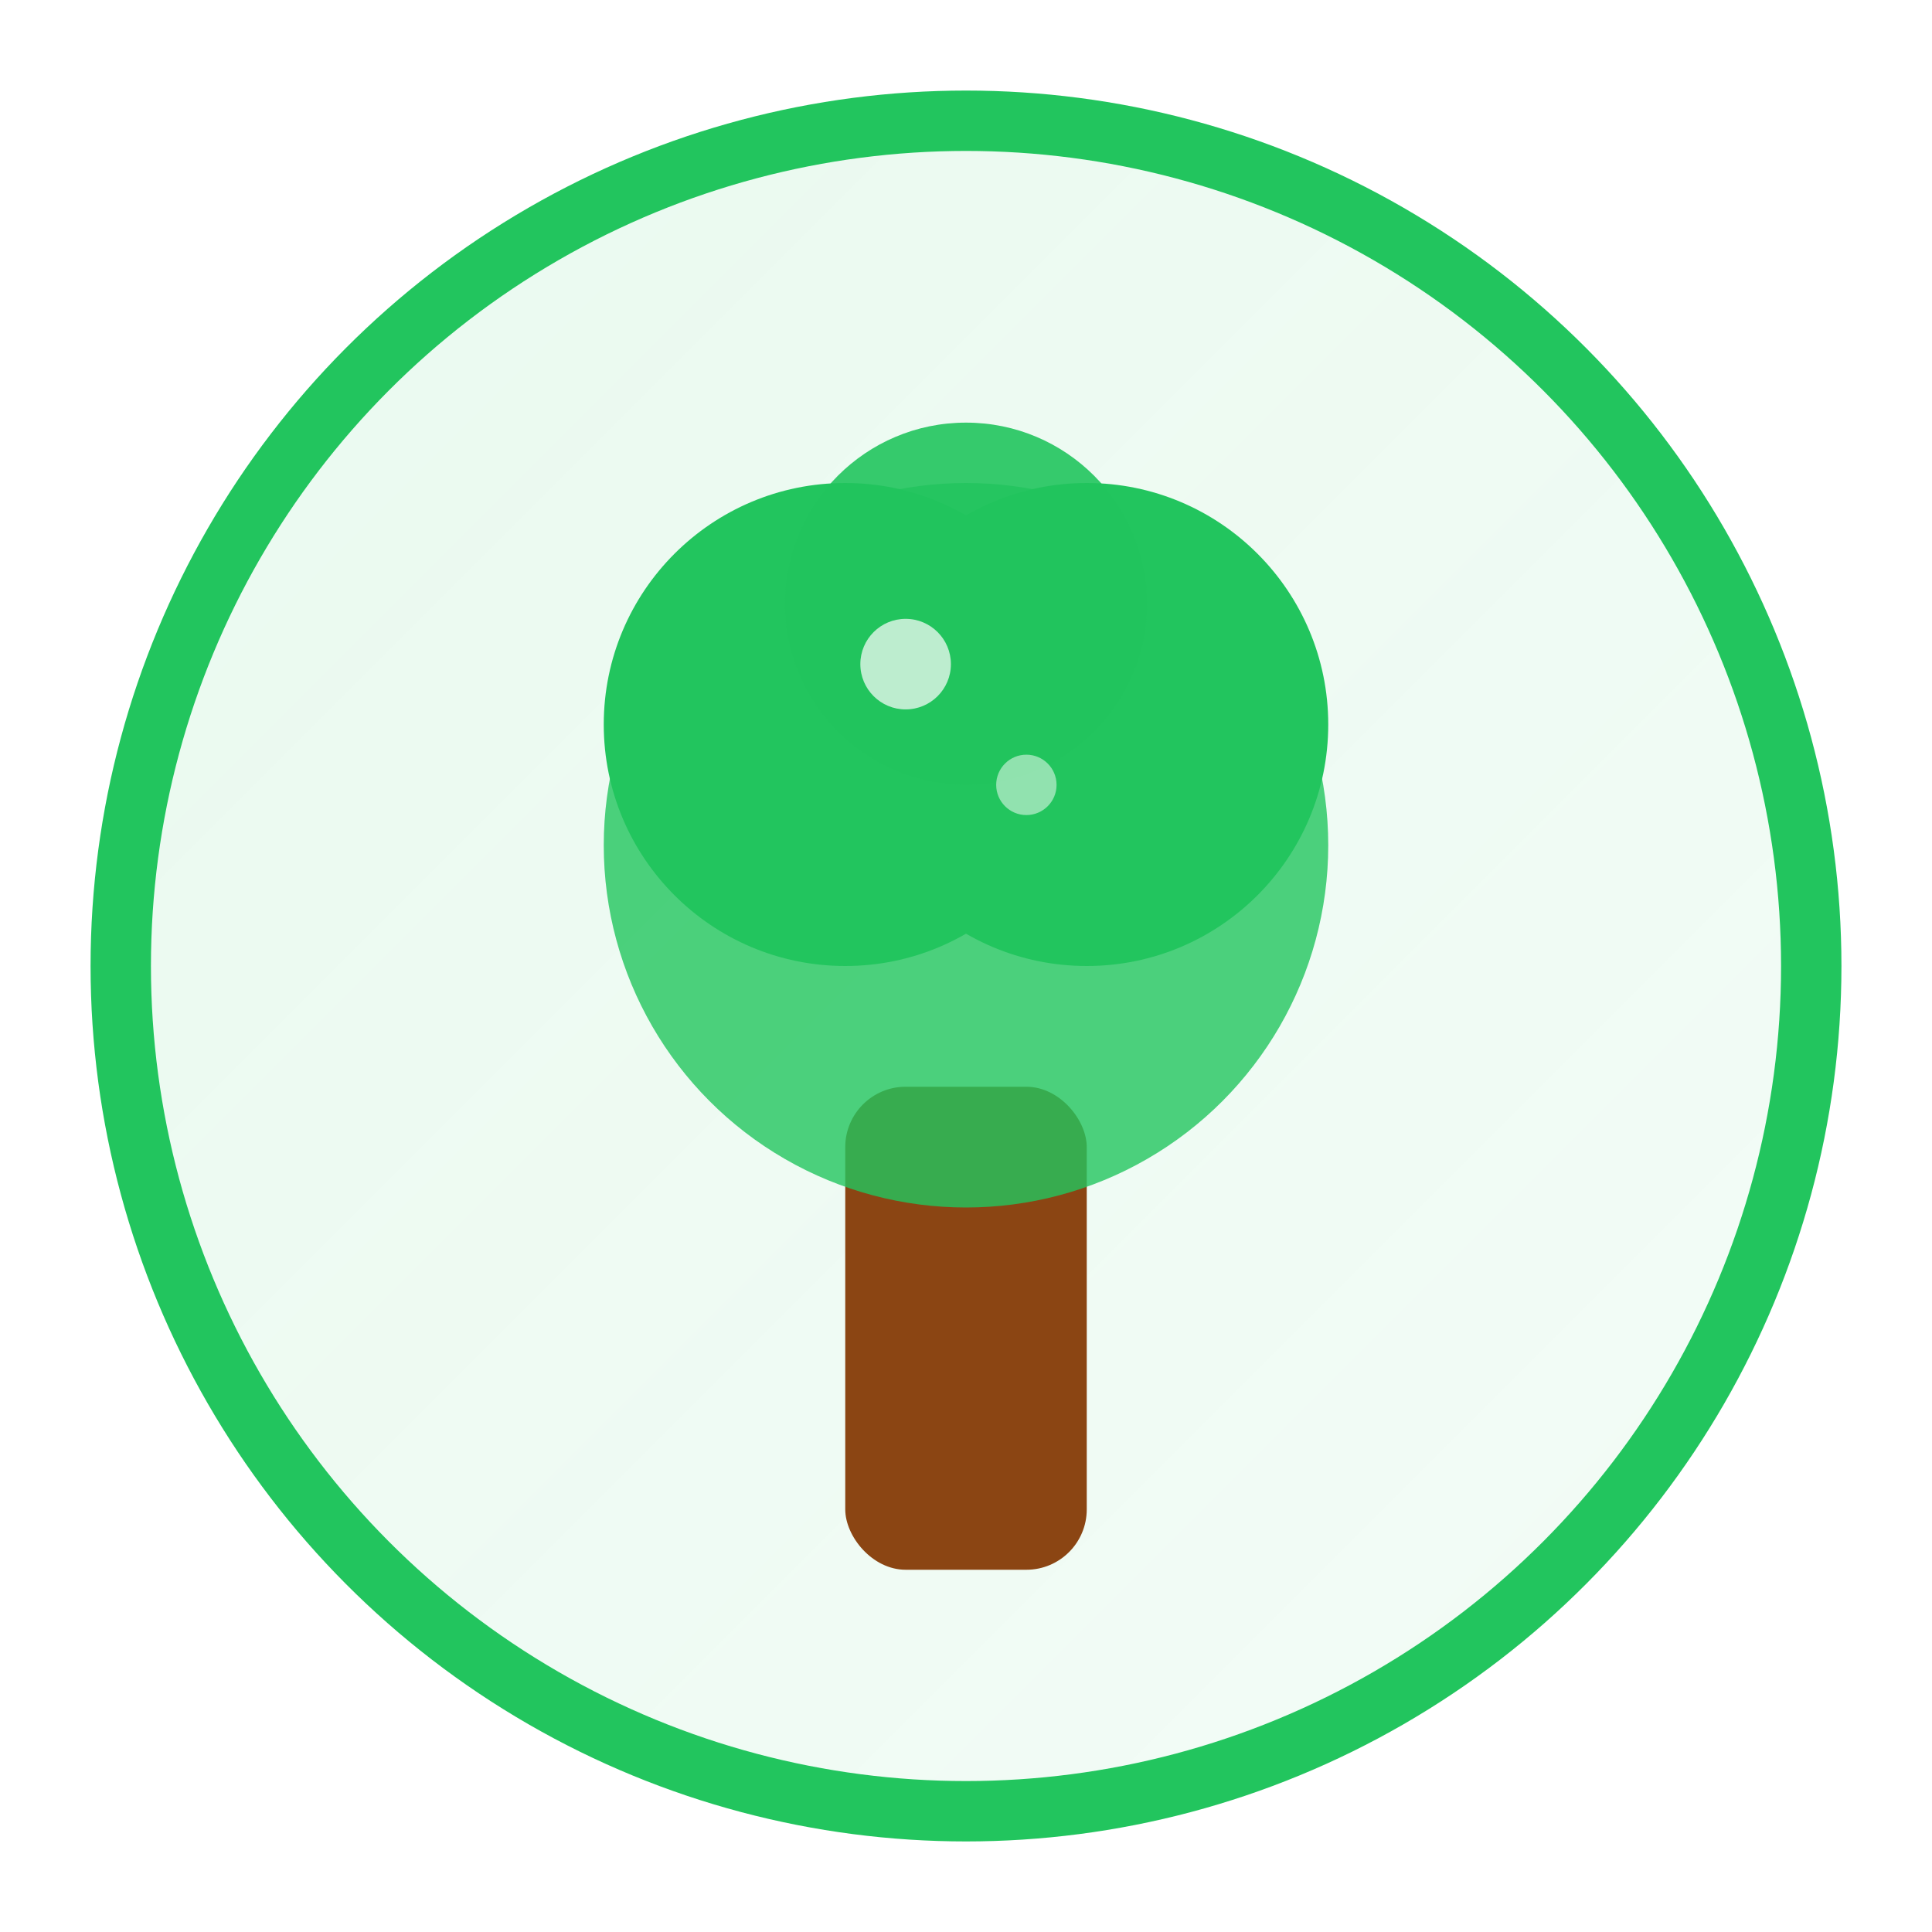 
    <svg width="64" height="64" xmlns="http://www.w3.org/2000/svg" viewBox="0 0 64 64">
      <defs>
        <linearGradient id="bg-landscaping" x1="0%" y1="0%" x2="100%" y2="100%">
          <stop offset="0%" style="stop-color:#22c55e;stop-opacity:0.1" />
          <stop offset="100%" style="stop-color:#22c55e;stop-opacity:0.05" />
        </linearGradient>
        <filter id="shadow-landscaping">
          <feDropShadow dx="0" dy="2" stdDeviation="2" flood-color="#000" flood-opacity="0.1"/>
        </filter>
      </defs>
      
      <!-- خلفية دائرية -->
      <circle cx="32" cy="32" r="28" fill="url(#bg-landscaping)" stroke="#22c55e" stroke-width="2" filter="url(#shadow-landscaping)"/>
      
      <!-- الأيقونة -->
      
      <g transform="translate(16, 12)">
        <!-- جذع الشجرة -->
        <rect x="12" y="24" width="8" height="16" fill="#8b4513" rx="2"/>
        <!-- أوراق الشجرة -->
        <circle cx="16" cy="16" r="12" fill="#22c55e" opacity="0.8"/>
        <circle cx="12" cy="12" r="8" fill="#22c55e"/>
        <circle cx="20" cy="12" r="8" fill="#22c55e"/>
        <circle cx="16" cy="8" r="6" fill="#22c55e" opacity="0.9"/>
        <!-- نقاط إضاءة -->
        <circle cx="14" cy="10" r="1.5" fill="white" opacity="0.7"/>
        <circle cx="18" cy="14" r="1" fill="white" opacity="0.5"/>
      </g>
    
    </svg>
  